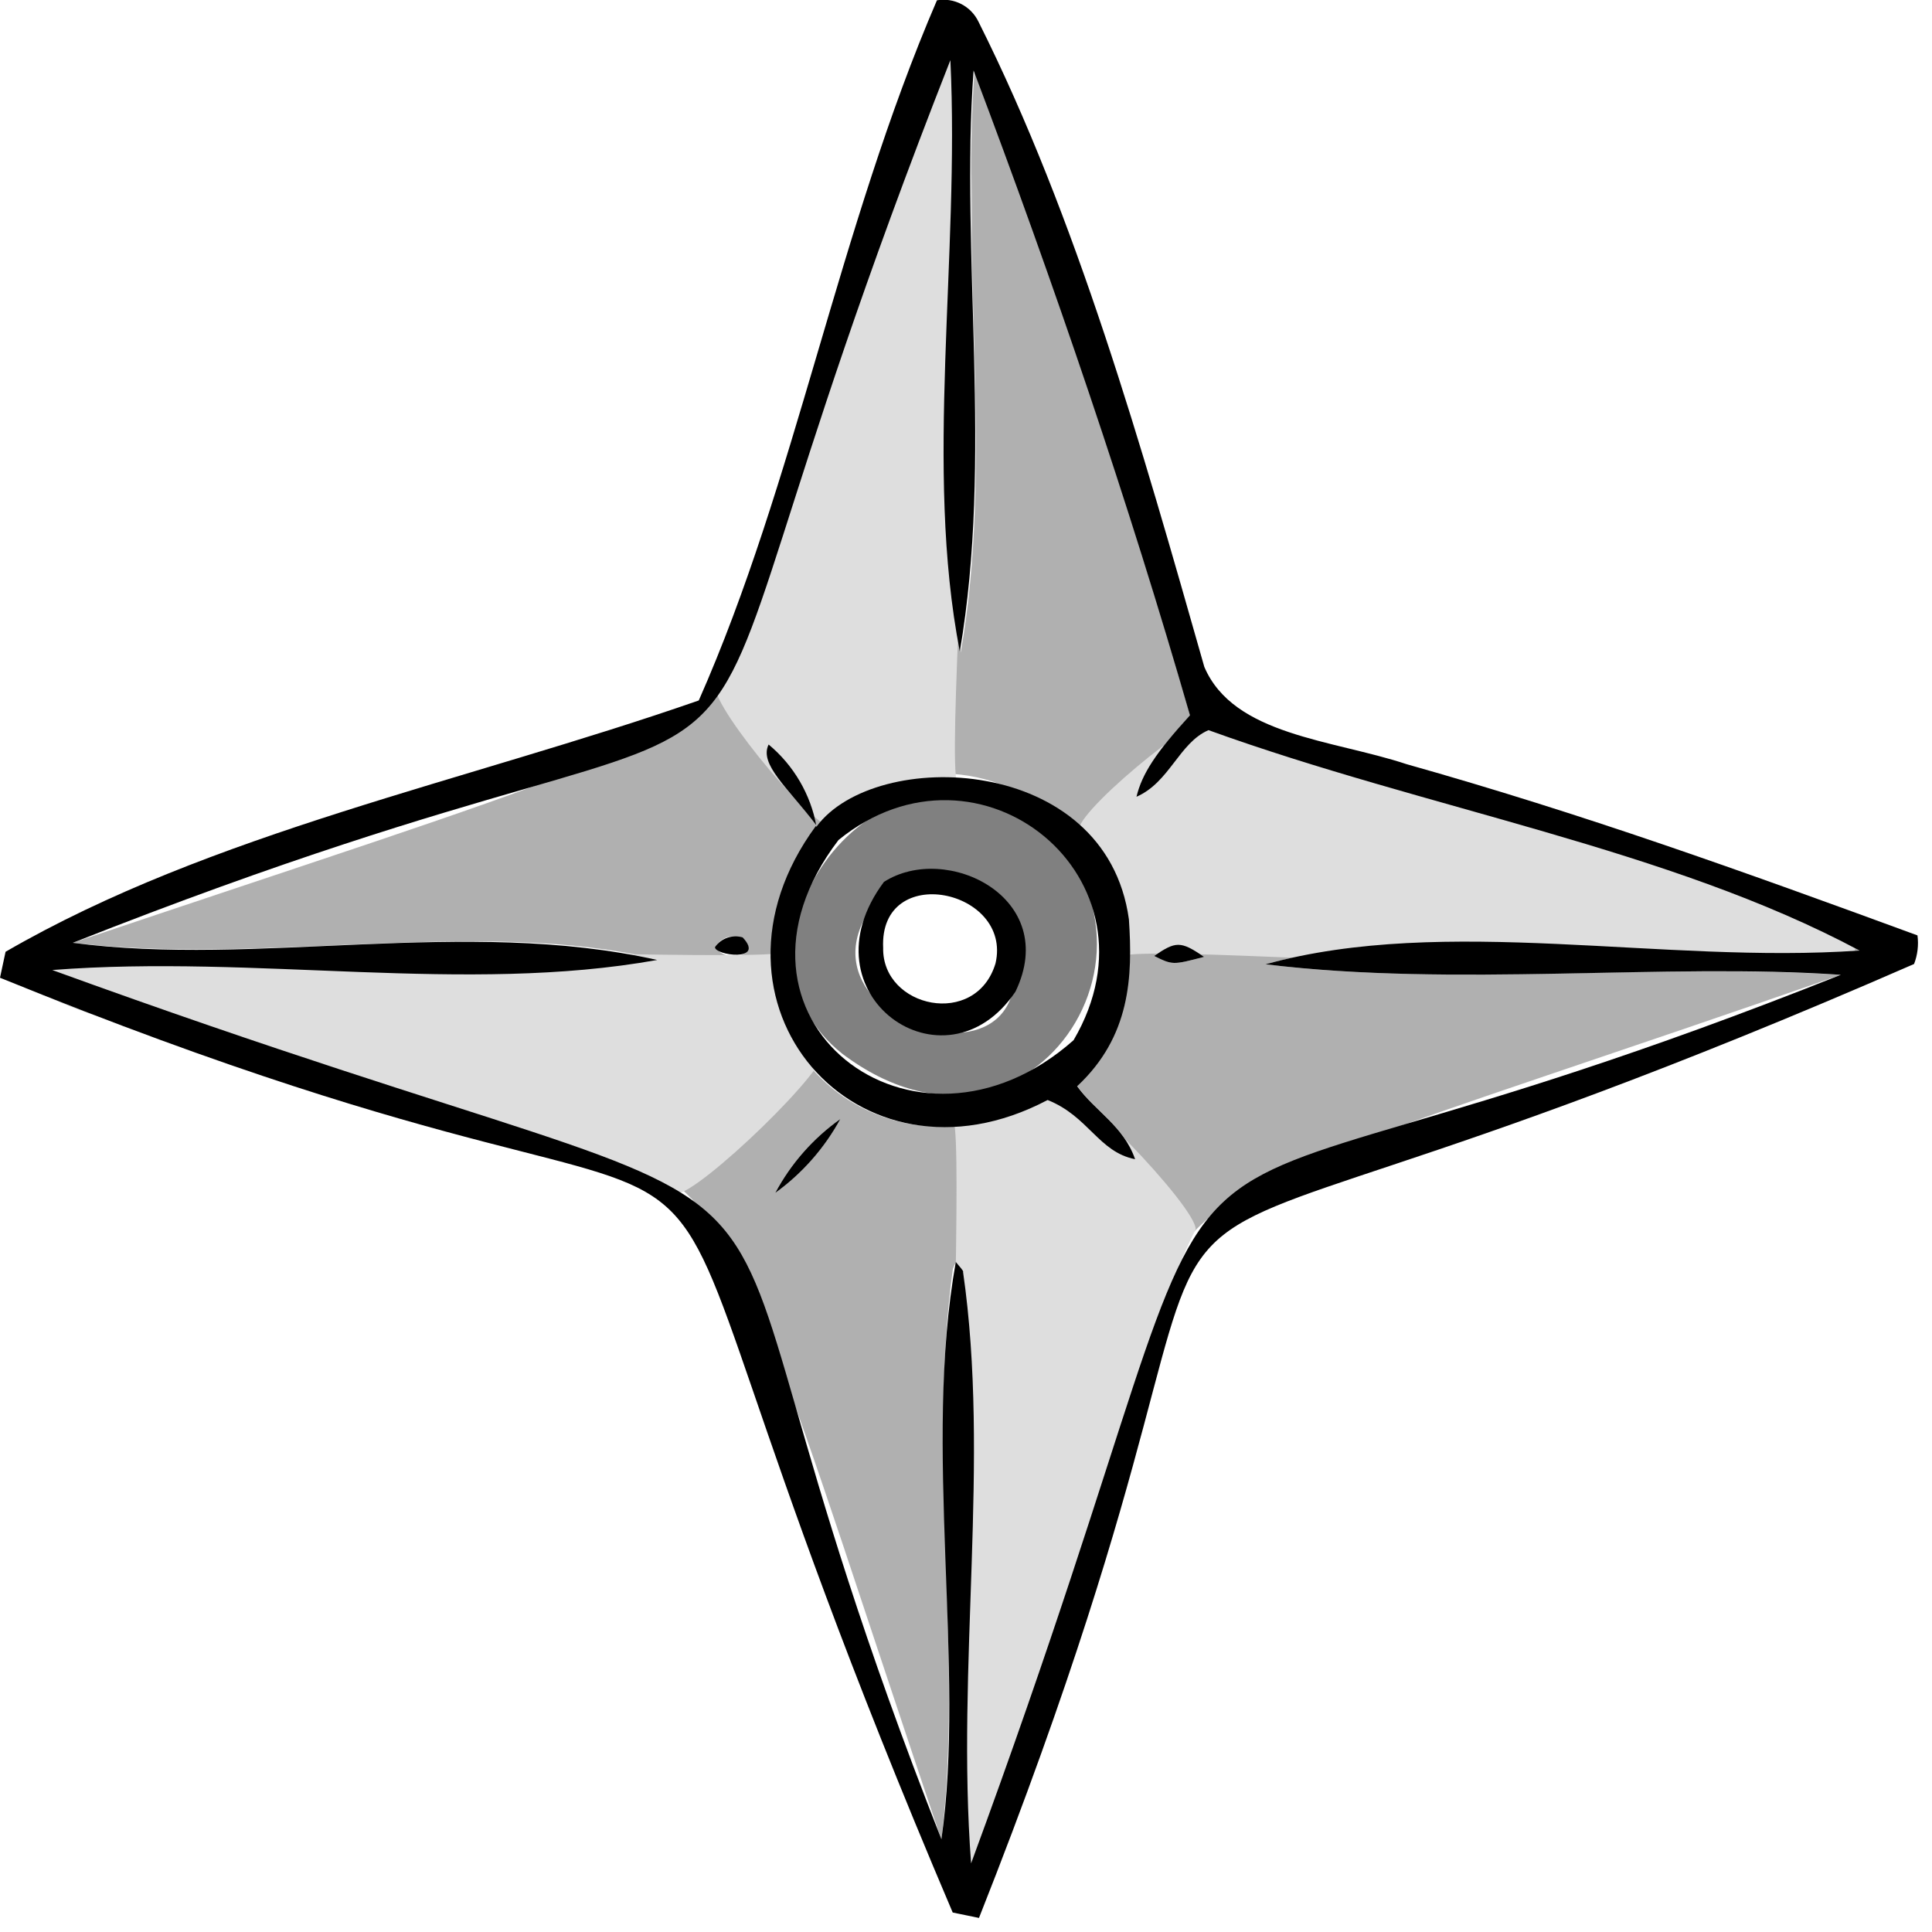 <svg height="125" viewBox="0 0 125 125" width="125" xmlns="http://www.w3.org/2000/svg"><g fill="none" fill-rule="evenodd" transform="translate(0 -1)"><path d="m61.65 83.1c-1.64 11.84.68 25.35-.74 36.94-20.54-60.9-8.4-35.18-57.53-56.33 12.85-1.06 25.62 1.61 39.14-.65-11.52-2.73-25.35.43-37.81-1.06 63-21.23 34.45-8.78 56.84-57.06.72 12.64-1.81 25 .61 38.26 2.12-11.94 0-25.1.89-37.59 4.95 13.09 9.95 27.69 13.95 41.67-2.2 2.41-3.1 3.78-3.46 5.27 2.14-.93 2.76-3.49 4.66-4.31 13.27 4.86 29.36 7.51 42.12 14.26-12.16 1-26.18-2.41-38.43.89 11.88 1.47 25-.09 37.22.68-60.74 21.2-34.67 7.14-56.27 57.49-1.38-12.25 2-26.15-1-38.87-.076.131-.139.268-.19.41zm-11.92-33.93c-.63 1.26 1.27 2.83 3.11 5.23-8.37 11.83 2.52 24.16 14.94 17.75 2.21.61 2.86 3 5.66 3.83-.76-2.16-2.59-3.11-3.75-4.72 9.9-11.46-5.6-27.26-16.86-16.78-.378-2.079-1.475-3.959-3.1-5.31zm4.64 24.23c-1.755 1.245-3.196 2.882-4.21 4.78 1.743-1.259 3.181-2.892 4.21-4.78zm20.3-10.55c1.2.59 1.2.59 3.23.06-1.53-1.06-1.84-1.05-3.23-.06zm-26.54-.13c1-.48-.8-2-1.87-.45.428.59 1.221.781 1.87.45z" fill="#b0b0b0"/><path d="m65.5 53c12.44 7.81 1.46 25.57-11 16.18-8.15-6.45.88-20.36 11-16.18zm-6.79 4.39c-12.24 9.41 13.46 17.36 5.32 1-1.58-1.002-3.489-1.346-5.32-.96z" fill="#808080"/><g fill-rule="nonzero"><path d="m52.83 26.88c1-3.59 4.55-13.56 5.13-15.42 9.11-29.41 2.47 41 4.09 40.37-2.968-.705-6.081.319-8.05 2.65-.9.76-7.82-7.6-7.7-9 2.49-4.48 5.88-16.19 6.53-18.6z" fill="#dedede"/><path d="m71.36 99.38c-.85 3.61-4.1 13.7-4.61 15.57-8.27 30.05-3.75-42.32-5.16-41.55 2.38.141 4.708-.731 6.41-2.4.87-.79 9.44 8.12 9.36 9.55-2.42 4.54-5.42 16.39-6 18.83z" fill="#dedede"/><path d="m97.44 53.75c3.58 1 13.55 4.54 15.41 5.12 29.42 9.12-41 2.47-40.36 4.1.714-2.986-.315-6.119-2.66-8.1-.76-.9 7.6-7.81 9-7.69 4.44 2.52 16.17 5.91 18.61 6.57z" fill="#dedede"/><path d="m24.94 72.28c-3.62-.86-13.7-4.1-15.58-4.62-30-8.26 42.32-3.76 41.55-5.16-.14 2.36.716 4.671 2.36 6.37.79.87-8.12 9.44-9.54 9.37-4.5-2.39-16.36-5.39-18.79-5.96z" fill="#dedede"/><path d="m63.31 2.41c6.37 12.71 10.54 27.44 14.61 41.74 1.9 4.44 8.28 4.7 13.08 6.29 11.42 3.22 21.59 6.87 33.06 11.08.083.625.007 1.262-.22 1.85-65.22 28.48-35.91-.37-60.5 61.72l-1.7-.35c-28.09-65.95-.87-35.74-61.64-60.48.12-.55.25-1.15.36-1.68 13.29-7.7 29.75-11 44.85-16.26 6.27-14.17 9-30.42 15.41-45.3 1.107-.191 2.205.377 2.69 1.39zm-1 80.89c1.76 12.19-.45 25.45.52 38.26 21.62-58.71 3.25-36.35 56.27-57.49-11.49-.79-24.92.82-37.22-.68 11.67-3.22 25.68 0 38.43-.89-12.37-6.61-28-9.15-42.12-14.26-1.9.82-2.52 3.38-4.66 4.31.36-1.49 1.26-2.86 3.46-5.27-3.94-13.69-8.81-28-14-41.72-.87 12 1.26 25-.89 37.59-2.31-11.88 0-25.49-.61-38.26-23.23 59.11-1.02 35.04-56.78 57.11 11.91 1.58 25.36-1.68 37.81 1.11-12.43 2.23-25.93-.37-39.14.65 59.12 21.5 36.76 3.53 57.53 56.24 1.58-11-1.22-25.38.93-37.35.28.35.47.52.48.65z" fill="#000"/><path d="m52.83 54.48c3.79-5.14 18.73-4.72 20.21 6 .25 3.71.1 7.58-3.35 10.8 1.16 1.61 3 2.56 3.75 4.72-2.37-.47-3-2.77-5.66-3.83-12.32 6.5-23.38-6.3-15-17.72zm1.42.87c-8.75 11.49 4.87 22.11 15.21 12.95 6.13-10.46-6.1-20.37-15.21-12.95z" fill="#000"/><path d="m50.16 78.18c1.743-1.259 3.181-2.892 4.21-4.78-1.755 1.245-3.196 2.882-4.21 4.78z" fill="#000"/><path d="m52.83 54.48c-.378-2.079-1.475-3.959-3.1-5.31-.63 1.28 1.25 2.8 3.1 5.24z" fill="#000"/><path d="m77.9 62.91c-1.53-1.06-1.84-1-3.23-.06 1.2.59 1.2.59 3.23.06z" fill="#000"/><path d="m46.26 62.27c-.06.54 3.31 1 1.79-.62-.668-.197-1.387.052-1.79.62z" fill="#000"/><path d="m65.7 65.16c-4.56 6.77-13.93.17-8.51-7.1 4.03-2.59 11.44 1.02 8.51 7.1zm-8.56-2.83c-.07 3.88 6 5.21 7.27 1 1.11-4.79-7.53-6.61-7.27-1z" fill="#000"/></g></g></svg>